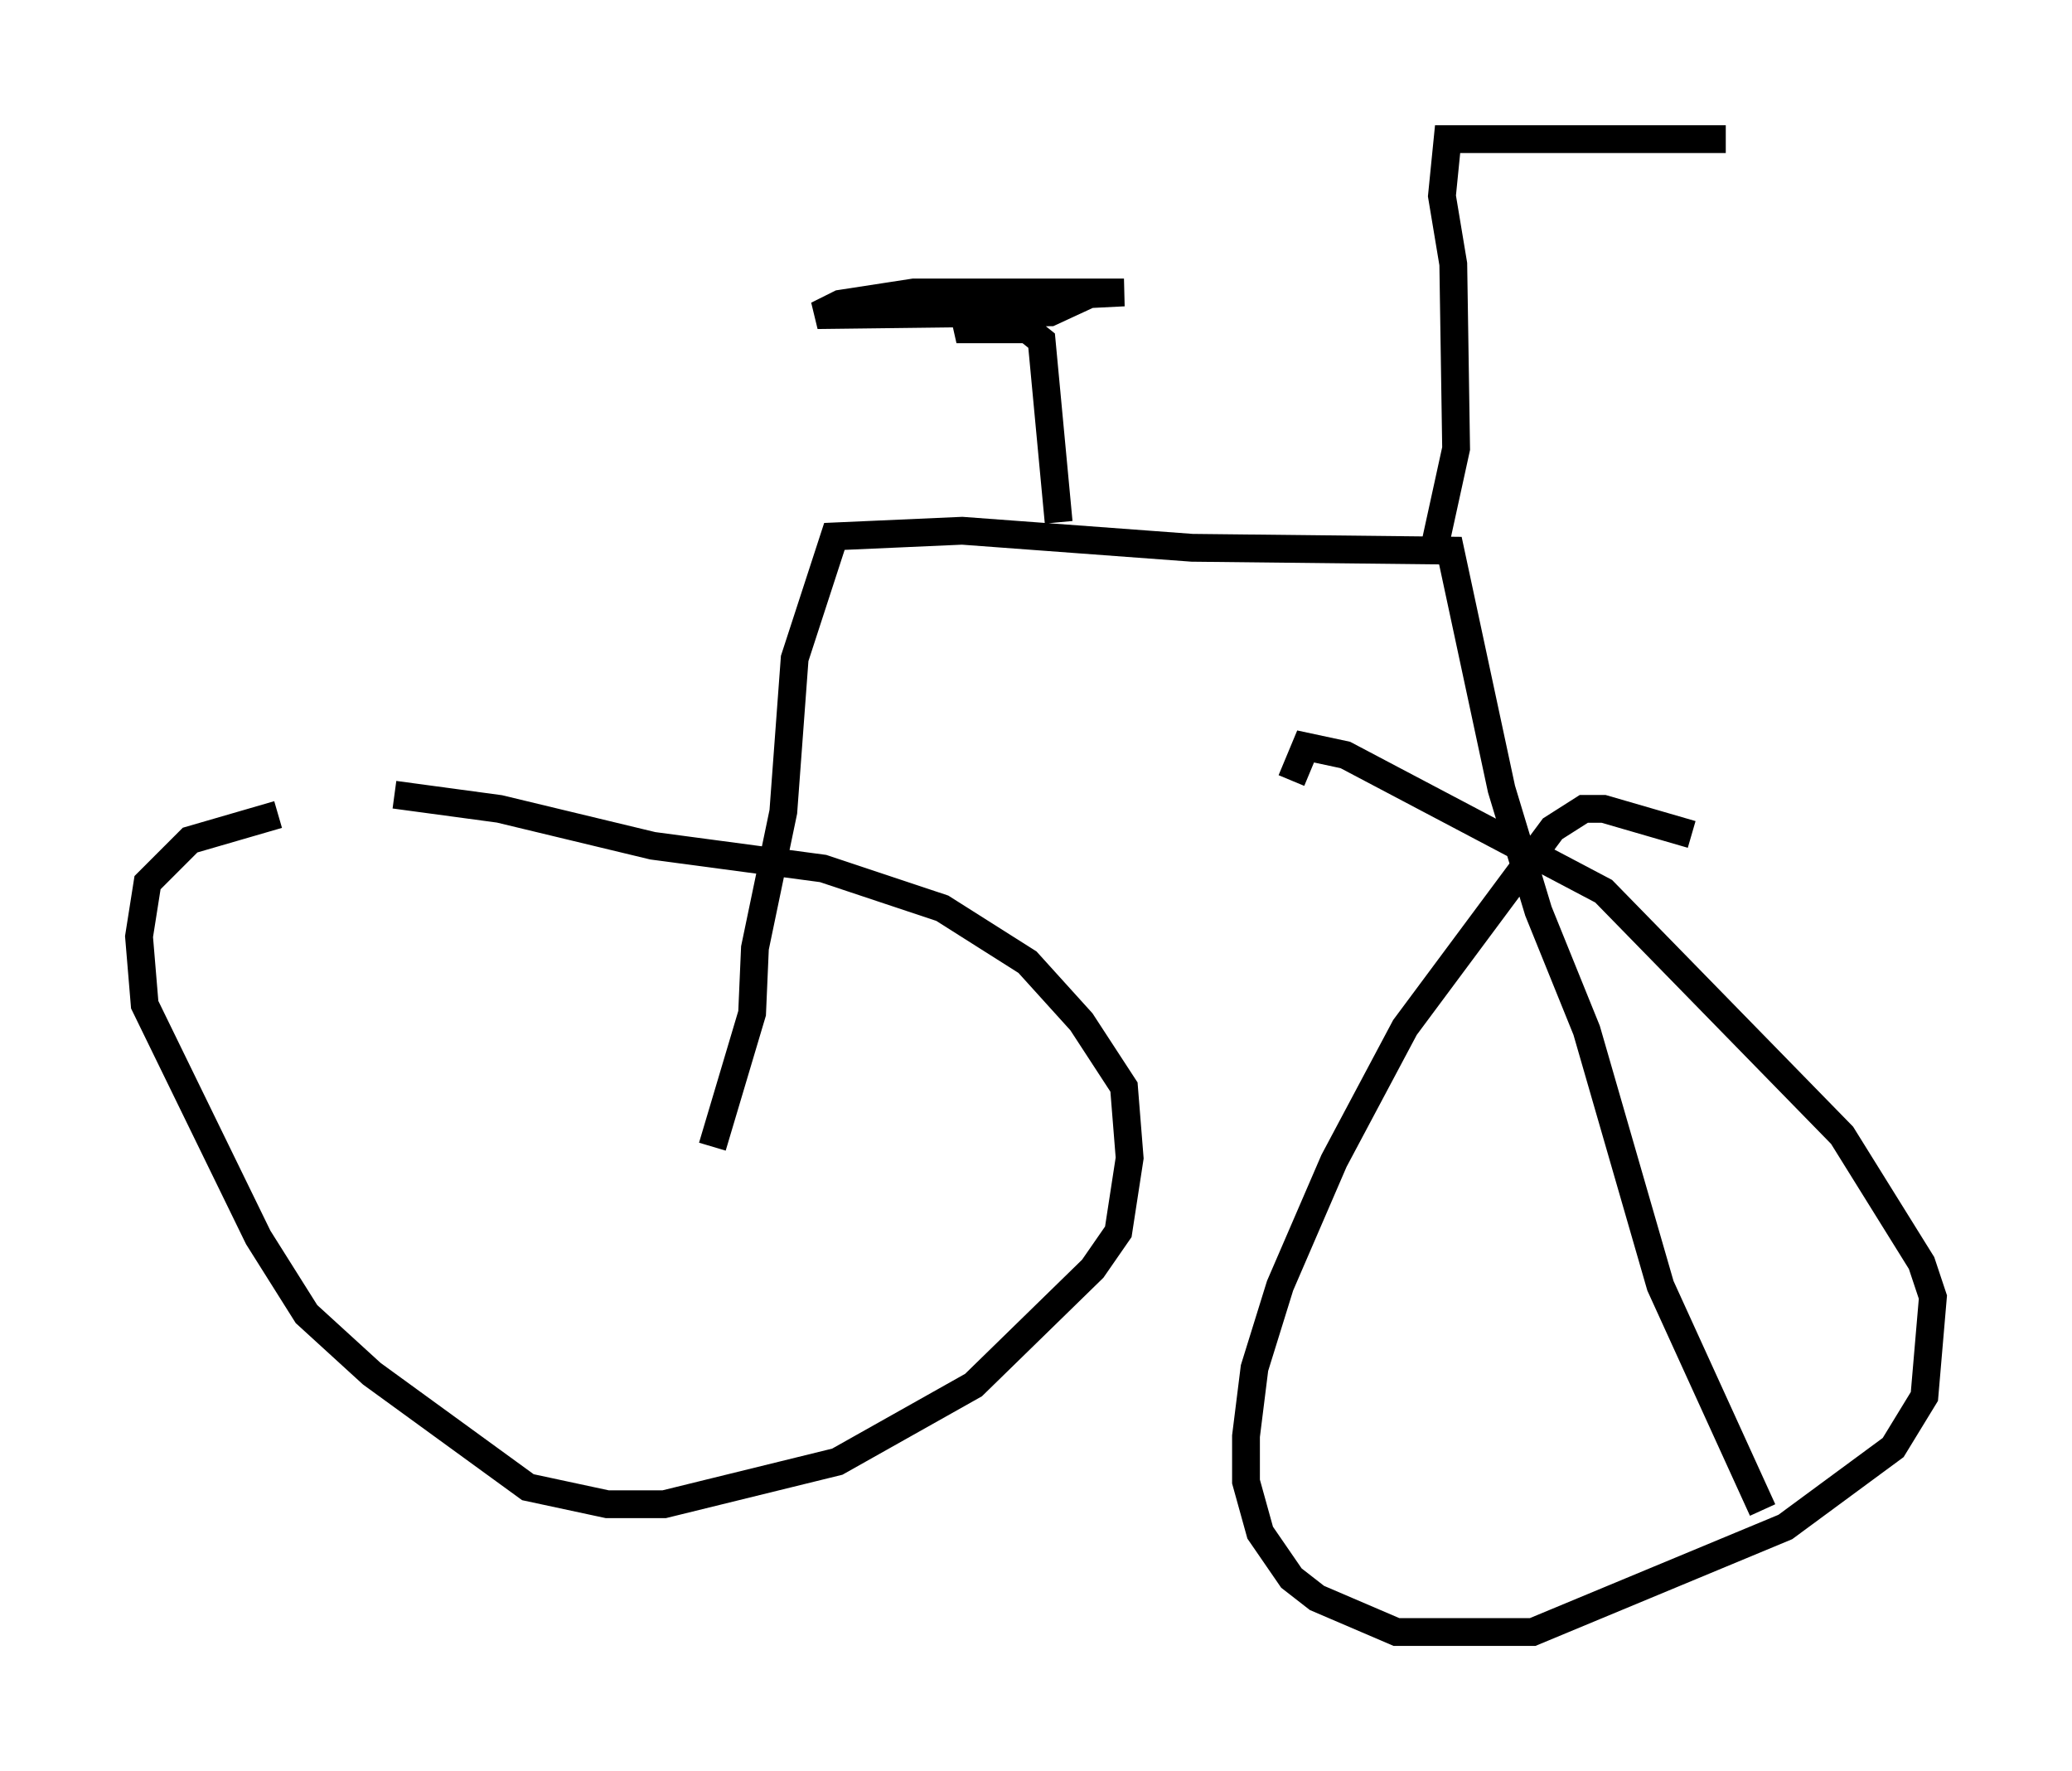 <?xml version="1.0" encoding="utf-8" ?>
<svg baseProfile="full" height="63.696" version="1.1" width="74.517" xmlns="http://www.w3.org/2000/svg" xmlns:ev="http://www.w3.org/2001/xml-events" xmlns:xlink="http://www.w3.org/1999/xlink"><defs /><rect fill="white" height="63.696" width="74.517" x="0" y="0" /><path d="M18.373, 27.867 m-8.371, 1.429 l-3.165, 0.919 -1.531, 1.531 l-0.306, 1.94 0.204, 2.45 l4.083, 8.371 1.735, 2.756 l2.348, 2.144 5.615, 4.083 l2.858, 0.613 2.042, 0.0 l6.227, -1.531 4.9, -2.756 l4.288, -4.185 0.919, -1.327 l0.408, -2.654 -0.204, -2.552 l-1.531, -2.348 -1.94, -2.144 l-3.063, -1.94 -4.288, -1.429 l-6.125, -0.817 -5.513, -1.327 l-3.777, -0.51 m46.653, 1.429 l-3.165, -0.919 -0.715, 0.0 l-1.123, 0.715 -5.308, 7.146 l-2.552, 4.798 -1.94, 4.492 l-0.919, 2.96 -0.306, 2.45 l0.0, 1.633 0.51, 1.838 l1.123, 1.633 0.919, 0.715 l2.858, 1.225 4.9, 0.0 l9.086, -3.777 3.879, -2.858 l1.123, -1.838 0.306, -3.573 l-0.408, -1.225 -2.858, -4.594 l-8.575, -8.779 -9.29, -4.9 l-1.429, -0.306 -0.51, 1.225 m-20.825, 13.169 l1.429, -4.798 0.102, -2.348 l1.021, -4.9 0.408, -5.513 l1.429, -4.39 4.594, -0.204 l8.269, 0.613 9.29, 0.102 l1.838, 8.575 1.327, 4.39 l1.735, 4.288 2.654, 9.188 l3.675, 8.065 m-25.317, -35.525 l-0.613, -6.533 -0.51, -0.408 l-2.552, 0.0 1.94, -0.919 l1.94, 0.0 0.817, -0.306 l-1.327, 0.613 -8.371, 0.102 l0.817, -0.408 2.654, -0.408 l7.554, 0.0 -4.083, 0.204 m15.313, 8.677 l0.715, -3.267 -0.102, -6.635 l-0.408, -2.45 0.204, -2.042 l10.004, 0.0 " fill="none" stroke="black" stroke-width="1" /></svg>